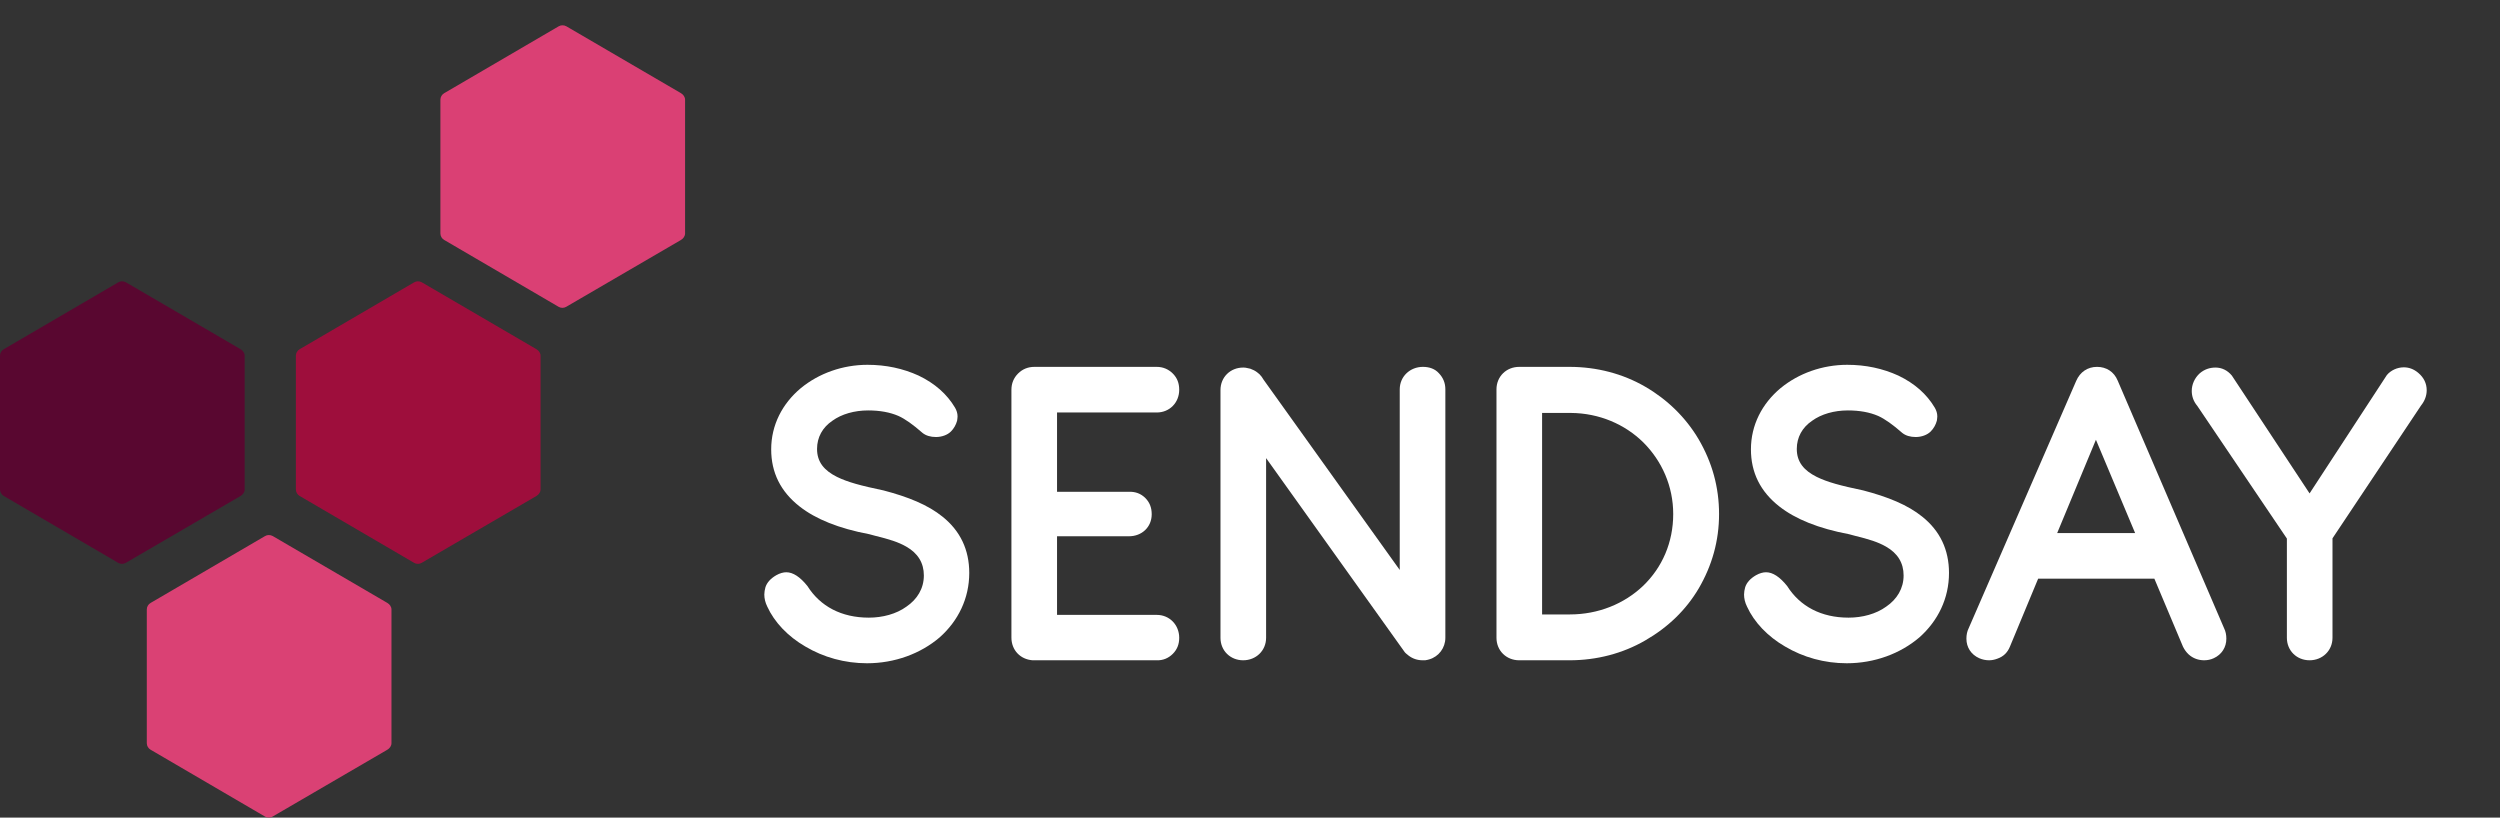 <?xml version="1.0" encoding="UTF-8" standalone="no"?>
<!-- Created with Inkscape (http://www.inkscape.org/) -->

<svg
   xmlns:dc="http://purl.org/dc/elements/1.1/"
   xmlns:cc="http://creativecommons.org/ns#"
   xmlns:rdf="http://www.w3.org/1999/02/22-rdf-syntax-ns#"
   xmlns:svg="http://www.w3.org/2000/svg"
   xmlns="http://www.w3.org/2000/svg"
   xmlns:sodipodi="http://sodipodi.sourceforge.net/DTD/sodipodi-0.dtd"
   xmlns:inkscape="http://www.inkscape.org/namespaces/inkscape"
   version="1.1"
   id="svg2"
   xml:space="preserve"
   width="159"
   height="52"
   viewBox="0 0 159 52"
   sodipodi:docname="logo.svg"
   inkscape:version="0.92.3 (2405546, 2018-03-11)"><rect x="0" y="0" width="159" height="52" fill="#333333" stroke="none"/><defs
     id="defs6"><clipPath
       clipPathUnits="userSpaceOnUse"
       id="clipPath20"><path
         d="m 1275.46,2483.09 c -151.88,88.55 -455.808,266.07 -607.722,354.64 -6.14,3.59 -13.859,5.39 -20.761,5.39 -6.872,0 -13.805,-1.8 -19.946,-5.39 C 475.363,2749.29 171.637,2571.57 19.965,2483.09 7.793,2475.99 0,2462.9 0,2448.77 v -709.29 c 0,-14.13 7.758,-27.21 19.934,-34.32 151.718,-88.5 455.164,-266.15 606.902,-354.64 6.137,-3.59 13.078,-5.39 19.945,-5.39 6.879,0 13.817,1.8 19.965,5.39 151.988,88.62 456.714,265.98 608.704,354.64 12.17,7.1 21.63,20.19 21.63,34.32 v 709.29 c 0,14.13 -9.44,27.22 -21.62,34.32"
         id="path18"
         inkscape:connector-curvature="0"
         style="clip-rule:evenodd" /></clipPath><clipPath
       clipPathUnits="userSpaceOnUse"
       id="clipPath30"><path
         d="m 2844.02,2483.09 c -151.81,88.67 -455.9,265.91 -607.72,354.64 -6.14,3.58 -13.86,5.39 -20.76,5.39 -6.87,0 -13.8,-1.81 -19.94,-5.39 -151.58,-88.61 -455.5,-265.99 -607.07,-354.64 -12.18,-7.09 -19.97,-20.19 -19.97,-34.32 v -709.29 c 0,-14.13 7.74,-27.23 19.94,-34.32 151.61,-88.66 455.27,-265.97 606.89,-354.64 6.14,-3.58 13.08,-5.39 19.95,-5.39 6.88,0 13.82,1.81 19.97,5.39 151.89,88.79 456.77,265.89 608.7,354.64 12.17,7.09 21.63,20.19 21.63,34.32 v 709.29 c 0,14.13 -9.43,27.23 -21.62,34.32"
         id="path28"
         inkscape:connector-curvature="0"
         style="clip-rule:evenodd" /></clipPath><clipPath
       clipPathUnits="userSpaceOnUse"
       id="clipPath40"><path
         d="m 2053.71,1137.96 c -151.81,88.68 -455.91,265.92 -607.72,354.64 -6.14,3.57 -13.86,5.38 -20.77,5.38 -6.87,0 -13.79,-1.81 -19.94,-5.38 -151.57,-88.62 -455.491,-265.99 -607.065,-354.64 -12.18,-7.09 -19.969,-20.19 -19.969,-34.32 V 394.352 c 0,-14.133 7.746,-27.231 19.934,-34.321 C 949.801,271.371 1253.45,94.062 1405.08,5.391 1411.22,1.809 1418.16,0 1425.03,0 c 6.88,0 13.82,1.809 19.96,5.391 151.9,88.789 456.77,265.89 608.71,354.64 12.17,7.09 21.63,20.188 21.63,34.321 v 709.288 c 0,14.13 -9.44,27.23 -21.62,34.32"
         id="path38"
         inkscape:connector-curvature="0"
         style="clip-rule:evenodd" /></clipPath><clipPath
       clipPathUnits="userSpaceOnUse"
       id="clipPath50"><path
         d="M 0,0 H 12865 V 4200 H 0 Z"
         id="path48"
         inkscape:connector-curvature="0" /></clipPath><clipPath
       clipPathUnits="userSpaceOnUse"
       id="clipPath56"><path
         d="m 3610.21,3840.34 c -151.81,88.68 -455.91,265.92 -607.72,354.63 -6.15,3.58 -13.87,5.39 -20.77,5.39 -6.87,0 -13.8,-1.81 -19.94,-5.39 -151.58,-88.61 -455.5,-265.99 -607.07,-354.63 -12.18,-7.09 -19.97,-20.19 -19.97,-34.32 v -709.29 c 0,-14.13 7.75,-27.23 19.94,-34.32 151.62,-88.67 455.27,-265.97 606.89,-354.64 6.15,-3.58 13.08,-5.39 19.96,-5.39 6.88,0 13.82,1.81 19.96,5.39 151.89,88.78 456.77,265.89 608.71,354.64 12.16,7.09 21.62,20.19 21.62,34.32 v 709.29 c 0,14.13 -9.43,27.23 -21.61,34.32"
         id="path54"
         inkscape:connector-curvature="0"
         style="clip-rule:evenodd" /></clipPath></defs><sodipodi:namedview
     pagecolor="#ffffff"
     bordercolor="#666666"
     borderopacity="1"
     objecttolerance="10"
     gridtolerance="10"
     guidetolerance="10"
     inkscape:pageopacity="0"
     inkscape:pageshadow="2"
     inkscape:window-width="1853"
     inkscape:window-height="1016"
     id="namedview4"
     showgrid="false"
     fit-margin-top="0"
     fit-margin-left="0"
     fit-margin-right="0"
     fit-margin-bottom="0"
     inkscape:zoom="4.6919089"
     inkscape:cx="43.362144"
     inkscape:cy="-8.2768312"
     inkscape:window-x="67"
     inkscape:window-y="27"
     inkscape:window-maximized="1"
     inkscape:current-layer="g12" /><g
     id="g10"
     inkscape:groupmode="layer"
     inkscape:label="ink_ext_XXXXXX"
     transform="matrix(1.333,0,0,-1.333,0,52)"><g
       id="g12"
       transform="scale(0.009)"><g
         id="g14"><g
           id="g16"
           clip-path="url(#clipPath20)"><path
             d="M -584.039,3476.43 H 1881.11 V 810.371 H -584.039 V 3476.43"
             style="fill:#590730;fill-opacity:1;fill-rule:nonzero;stroke:none"
             id="path22"
             inkscape:connector-curvature="0" /></g></g><g
         id="g24"><g
           id="g26"
           clip-path="url(#clipPath30)"><path
             d="M 984.527,3427.15 H 3449.68 V 761.102 H 984.527 V 3427.15"
             style="fill:#9e0e3c;fill-opacity:1;fill-rule:nonzero;stroke:none"
             id="path32"
             inkscape:connector-curvature="0" /></g></g><g
         id="g34"><g
           id="g36"
           clip-path="url(#clipPath40)"><path
             d="M 194.211,2082.02 H 2659.36 V -584.039 H 194.211 V 2082.02"
             style="fill:#da4174;fill-opacity:1;fill-rule:nonzero;stroke:none"
             id="path42"
             inkscape:connector-curvature="0" /></g></g><g
         id="g44"><g
           id="g46"
           clip-path="url(#clipPath50)"><g
             id="g52"
             clip-path="url(#clipPath56)"><path
               d="M 1750.71,4784.4 H 4215.86 V 2118.34 H 1750.71 V 4784.4"
               style="fill:#da4074;fill-opacity:1;fill-rule:nonzero;stroke:none"
               id="path58"
               inkscape:connector-curvature="0" /></g></g></g><path
         d="m 4269.38,906.969 c -92.36,53.461 -164.05,128.811 -201.72,211.441 -10.94,21.88 -15.8,43.75 -15.8,64.42 0,12.14 2.43,25.51 6.07,38.88 8.51,25.52 27.95,46.17 57.12,63.19 19.44,10.93 37.67,15.8 53.47,15.8 35.24,0 72.91,-24.31 111.8,-72.91 68.05,-108.16 181.06,-167.71 325.67,-167.71 72.92,0 145.83,19.44 199.3,58.33 57.11,38.89 92.35,96.01 92.35,165.27 0,66.84 -31.6,117.88 -93.57,153.12 -42.53,24.31 -89.92,38.89 -164.05,57.12 l -31.6,8.5 c -161.62,30.39 -284.36,80.2 -369.42,147.05 -100.87,78.98 -150.69,179.83 -150.69,302.58 0,130.02 59.55,243.04 156.76,324.45 96,79 222.39,123.96 353.63,123.96 98.43,0 188.36,-19.45 270.99,-57.12 86.28,-41.31 150.69,-98.43 193.22,-170.13 8.51,-14.58 13.37,-30.38 13.37,-46.18 0,-6.08 -1.22,-13.36 -2.43,-23.09 -6.08,-21.87 -17.01,-41.32 -32.81,-57.11 -18.23,-18.23 -48.61,-29.17 -78.99,-29.17 -29.17,0 -53.47,7.3 -71.7,21.88 -49.82,43.75 -92.36,74.13 -127.6,89.92 -44.96,19.44 -98.43,29.17 -160.41,29.17 -72.91,0 -140.96,-19.44 -189.57,-54.69 -52.25,-35.23 -81.42,-87.49 -81.42,-149.47 0,-69.27 37.67,-114.23 105.73,-148.25 57.11,-27.95 125.17,-46.18 246.68,-71.7 130.03,-34.02 235.76,-76.55 313.53,-139.74 93.57,-75.34 140.96,-174.99 140.96,-297.73 0,-134.89 -58.33,-253.98 -156.76,-341.468 -100.86,-86.281 -238.18,-137.332 -385.22,-137.332 -117.88,0 -230.89,31.609 -326.89,88.719"
         style="fill:#ffffff;fill-opacity:1;fill-rule:nonzero;stroke:none"
         id="path60"
         inkscape:connector-curvature="0" /><path
         d="m 5473.68,834.059 c -64.4,4.863 -111.8,53.461 -111.8,120.3 V 2268 c 0,34.03 12.15,63.19 35.24,86.28 23.09,23.09 52.26,35.24 86.28,35.24 h 648.92 c 32.82,0 61.98,-12.15 85.07,-35.24 23.09,-23.09 34.03,-51.04 34.03,-86.28 0,-68.05 -51.04,-120.31 -119.1,-120.31 h -528.61 v -420.45 h 381.58 c 34.02,1.21 63.19,-9.73 86.28,-32.81 23.08,-23.1 34.02,-51.05 34.02,-86.28 0,-68.06 -52.25,-116.66 -120.3,-116.66 h -381.58 v -416.82 h 528.61 c 68.06,0 119.1,-53.48 119.1,-121.518 0,-34.031 -10.94,-61.98 -34.03,-85.07 -23.09,-23.09 -52.25,-35.242 -85.07,-34.023 h -658.64"
         style="fill:#ffffff;fill-opacity:1;fill-rule:nonzero;stroke:none"
         id="path62"
         inkscape:connector-curvature="0" /><path
         d="M 6470.18,953.152 V 2266.79 c 0,68.04 52.25,119.09 120.31,119.09 h 1.21 c 8.51,0 14.58,-1.22 19.44,-2.43 l 17.01,-3.65 c 13.37,-4.86 25.52,-10.93 35.25,-18.23 l 13.37,-10.94 c 8.5,-8.5 15.79,-18.23 21.87,-29.17 l 721.83,-1008.62 v 957.59 c 0,68.05 54.69,119.09 122.74,119.09 35.24,0 64.41,-10.94 85.06,-34.02 23.1,-24.31 34.03,-52.26 34.03,-85.07 V 953.152 c 0,-53.472 -35.24,-99.652 -85.06,-114.23 -4.87,-1.223 -12.15,-3.652 -21.88,-4.863 h -13.37 c -27.95,0 -53.46,8.5 -75.34,25.511 -10.94,8.512 -18.22,14.582 -21.87,20.672 L 6712,1905.87 V 953.152 c 0,-68.062 -53.46,-119.093 -121.51,-119.093 -68.06,0 -120.31,51.031 -120.31,119.093"
         style="fill:#ffffff;fill-opacity:1;fill-rule:nonzero;stroke:none"
         id="path64"
         inkscape:connector-curvature="0" /><path
         d="m 8322.19,1077.09 c 150.68,0 288.01,55.91 388.86,151.91 100.86,97.21 159.19,229.67 159.19,380.36 0,147.04 -59.54,280.71 -157.97,379.14 -98.43,97.22 -234.54,155.55 -384.01,156.76 H 8175.15 V 1077.09 Z M 8053.62,834.059 c -68.04,0 -120.3,51.031 -120.3,119.093 V 2270.43 c 0,68.05 52.26,119.09 120.3,119.09 h 267.35 c 144.62,0 281.93,-36.46 399.8,-104.51 117.88,-68.05 216.31,-164.06 284.37,-279.49 71.7,-122.74 108.15,-253.98 108.15,-396.16 0,-140.97 -36.45,-272.21 -108.15,-394.94 C 8938.3,1101.4 8843.52,1009.05 8720.77,938.57 8602.9,870.512 8465.59,834.059 8320.97,834.059 h -267.35"
         style="fill:#ffffff;fill-opacity:1;fill-rule:nonzero;stroke:none"
         id="path66"
         inkscape:connector-curvature="0" /><path
         d="m 9463.31,906.969 c -92.35,53.461 -164.05,128.811 -201.72,211.441 -10.94,21.88 -15.8,43.75 -15.8,64.42 0,12.14 2.43,25.51 6.08,38.88 8.5,25.52 27.94,46.17 57.11,63.19 19.45,10.93 37.67,15.8 53.47,15.8 35.25,0 72.91,-24.31 111.8,-72.91 68.05,-108.16 181.06,-167.71 325.68,-167.71 72.91,0 145.82,19.44 199.29,58.33 57.08,38.89 92.38,96.01 92.38,165.27 0,66.84 -31.6,117.88 -93.59,153.12 -42.53,24.31 -89.92,38.89 -164.05,57.12 l -31.61,8.5 c -161.62,30.39 -284.35,80.2 -369.42,147.05 -100.86,78.98 -150.68,179.83 -150.68,302.58 0,130.02 59.55,243.04 156.76,324.45 96,79 222.39,123.96 353.63,123.96 98.42,0 188.36,-19.45 270.96,-57.12 86.3,-41.31 150.7,-98.43 193.2,-170.13 8.6,-14.58 13.4,-30.38 13.4,-46.18 0,-6.08 -1.2,-13.36 -2.4,-23.09 -6.1,-21.87 -17,-41.32 -32.8,-57.11 -18.3,-18.23 -48.6,-29.17 -79,-29.17 -29.2,0 -53.5,7.3 -71.7,21.88 -49.8,43.75 -92.37,74.13 -127.61,89.92 -44.96,19.44 -98.43,29.17 -160.41,29.17 -72.91,0 -140.97,-19.44 -189.57,-54.69 -52.26,-35.23 -81.42,-87.49 -81.42,-149.47 0,-69.27 37.67,-114.23 105.73,-148.25 57.11,-27.95 125.16,-46.18 246.69,-71.7 129.99,-34.02 235.69,-76.55 313.49,-139.74 93.6,-75.34 141,-174.99 141,-297.73 0,-134.89 -58.3,-253.98 -156.8,-341.468 -100.8,-86.281 -238.15,-137.332 -385.19,-137.332 -117.88,0 -230.89,31.609 -326.9,88.719"
         style="fill:#ffffff;fill-opacity:1;fill-rule:nonzero;stroke:none"
         id="path68"
         inkscape:connector-curvature="0" /><path
         d="m 11319,1508.5 -207.8,494.58 -205.4,-494.58 z m 253.9,-602.75 -151.9,360.92 h -616.1 l -149.4,-359.701 c -13.4,-32.817 -35.3,-53.469 -66.9,-64.41 -15.8,-6.067 -30.3,-8.5 -43.7,-8.5 -18.2,0 -35.3,3.64 -52.3,10.933 -43.7,19.449 -68,58.328 -68,103.289 0,20.668 3.6,38.891 12.1,55.899 l 570,1311.21 c 20.6,47.39 60.7,74.13 110.5,74.13 48.7,0 90,-25.52 109.4,-72.91 l 563.9,-1312.43 c 8.5,-17.008 12.1,-35.231 12.1,-55.899 0,-44.961 -24.3,-83.84 -66.8,-103.289 -15.8,-7.293 -32.8,-10.933 -51.1,-10.933 -14.5,0 -29.1,2.433 -42.5,7.293 -30.4,10.937 -53.4,32.8 -69.3,64.398"
         style="fill:#ffffff;fill-opacity:1;fill-rule:nonzero;stroke:none"
         id="path70"
         inkscape:connector-curvature="0" /><path
         d="m 12123.5,953.152 v 526.178 l -475.2,703.61 c -19.4,23.08 -29.1,49.82 -29.1,78.98 0,34.03 14.5,68.06 42.5,93.58 24.3,20.65 52.2,30.38 83.8,30.38 32.8,0 63.2,-14.59 86.3,-42.54 l 412,-624.61 409.5,627.04 c 20.7,25.52 55.9,41.32 89.9,41.32 28,0 53.5,-9.72 76.6,-29.16 30.4,-25.53 44.9,-57.12 44.9,-92.37 0,-27.94 -9.7,-55.89 -30.3,-81.41 l -469.1,-703.6 V 953.152 c 0,-68.062 -53.5,-119.093 -121.5,-119.093 -68.1,0 -120.3,51.031 -120.3,119.093"
         style="fill:#ffffff;fill-opacity:1;fill-rule:nonzero;stroke:none"
         id="path72"
         inkscape:connector-curvature="0" /></g></g></svg>